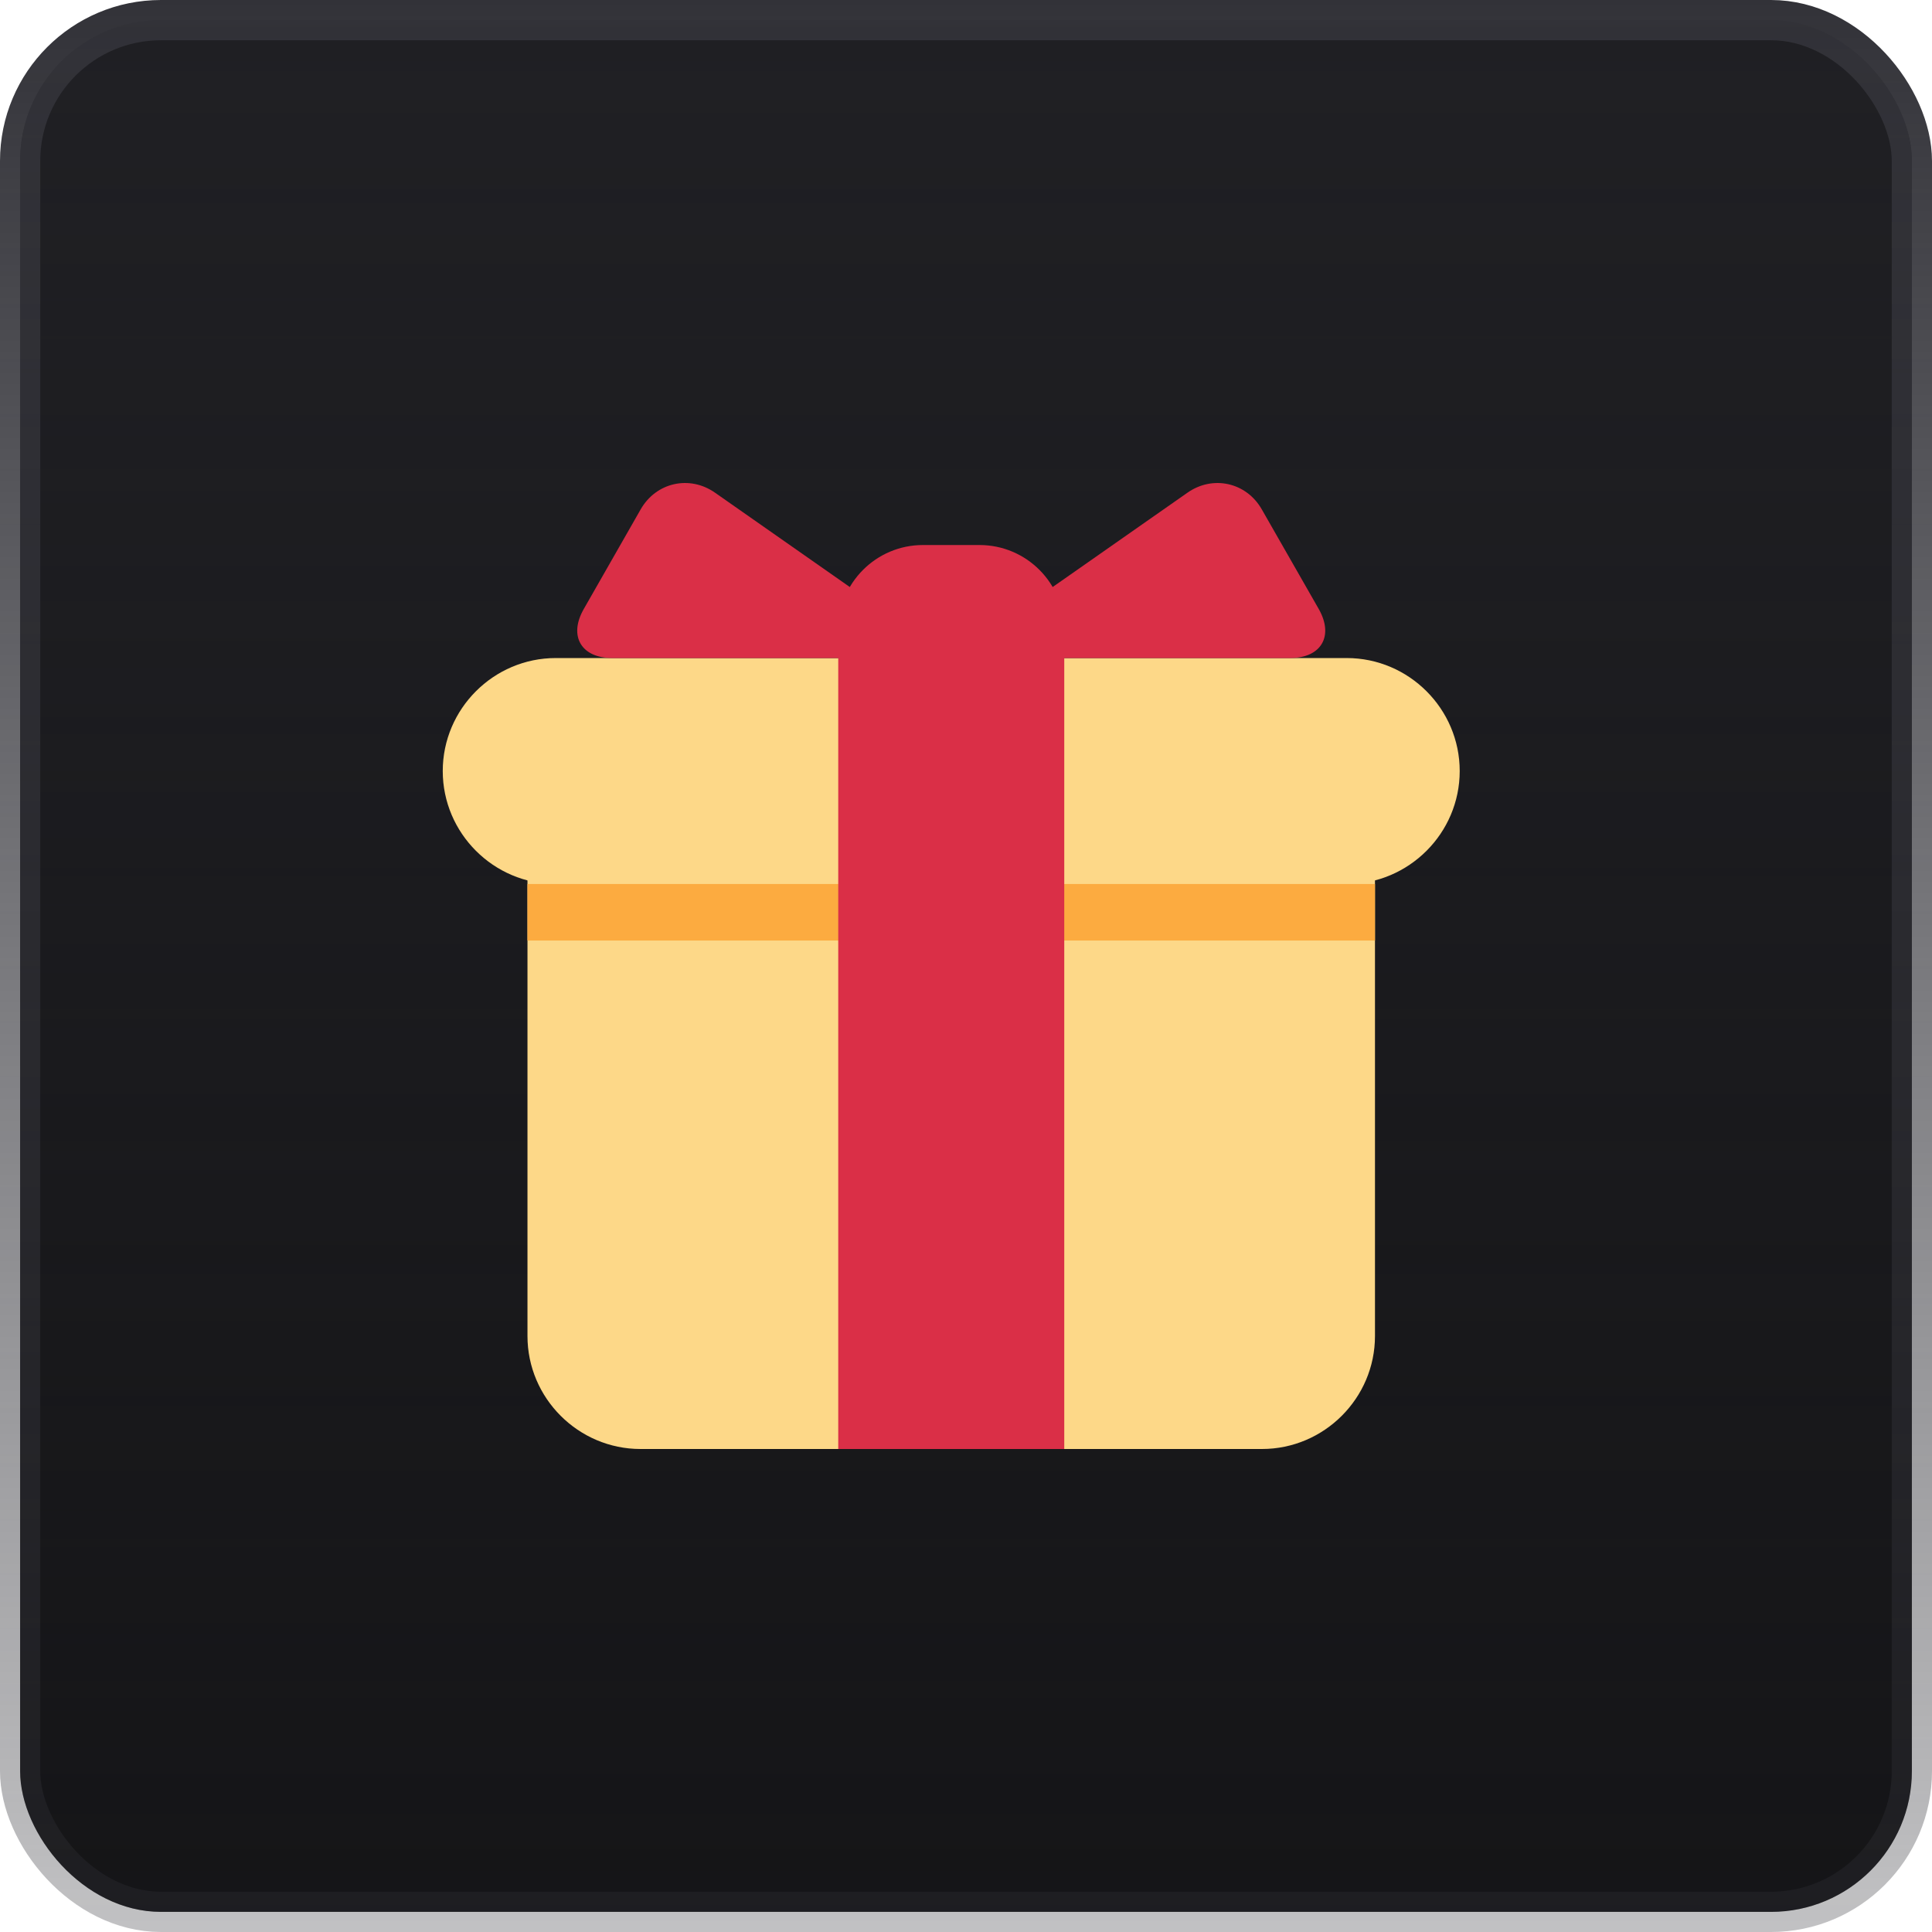 <svg width="48" height="48" viewBox="0 0 48 48" fill="none" xmlns="http://www.w3.org/2000/svg">
<g id="icon">
<rect x="0.5" y="0.5" width="47" height="47" rx="3.5" fill="#121214"/>
<rect x="0.5" y="0.5" width="47" height="47" rx="3.5" fill="url(#paint0_linear_833_112)"/>
<rect x="0.5" y="0.5" width="47" height="47" rx="3.5" stroke="url(#paint1_linear_833_112)"/>
<g id="Emoji">
<path id="Vector" d="M34.161 33.193C34.161 34.737 32.897 36 31.353 36H15.913C14.369 36 13.105 34.737 13.105 33.193V21.261C13.105 19.717 14.369 18.454 15.913 18.454H31.353C32.897 18.454 34.161 19.717 34.161 21.261V33.193Z" fill="#FDD888"/>
<path id="Vector_2" d="M36.266 19.156C36.266 20.7 35.003 21.963 33.459 21.963H13.807C12.263 21.963 11 20.7 11 19.156C11 17.612 12.263 16.349 13.807 16.349H33.459C35.003 16.349 36.266 17.612 36.266 19.156Z" fill="#FDD888"/>
<path id="Vector_3" d="M13.105 21.963H34.161V23.367H13.105V21.963Z" fill="#FCAB40"/>
<path id="Vector_4" d="M24.335 13.541H22.931C21.768 13.541 20.826 14.484 20.826 15.647V36H26.441V15.647C26.441 14.484 25.498 13.541 24.335 13.541Z" fill="#DA2F47"/>
<path id="Vector_5" d="M22.229 16.349C23.001 16.349 23.116 15.986 22.483 15.543L17.765 12.241C17.132 11.798 16.302 11.984 15.918 12.654L14.504 15.13C14.12 15.8 14.439 16.349 15.211 16.349H22.229ZM25.037 16.349C24.265 16.349 24.15 15.986 24.783 15.543L29.502 12.241C30.134 11.798 30.965 11.984 31.348 12.654L32.763 15.129C33.146 15.8 32.827 16.349 32.055 16.349H25.037Z" fill="#DA2F47"/>
</g>
</g>
<defs>
<linearGradient id="paint0_linear_833_112" x1="24" y1="0" x2="24" y2="48" gradientUnits="userSpaceOnUse">
<stop stop-color="#202024"/>
<stop offset="1" stop-color="#202024" stop-opacity="0.2"/>
</linearGradient>
<linearGradient id="paint1_linear_833_112" x1="24" y1="0" x2="24" y2="48" gradientUnits="userSpaceOnUse">
<stop stop-color="#323238"/>
<stop offset="1" stop-color="#323238" stop-opacity="0.3"/>
</linearGradient>
</defs>
</svg>
